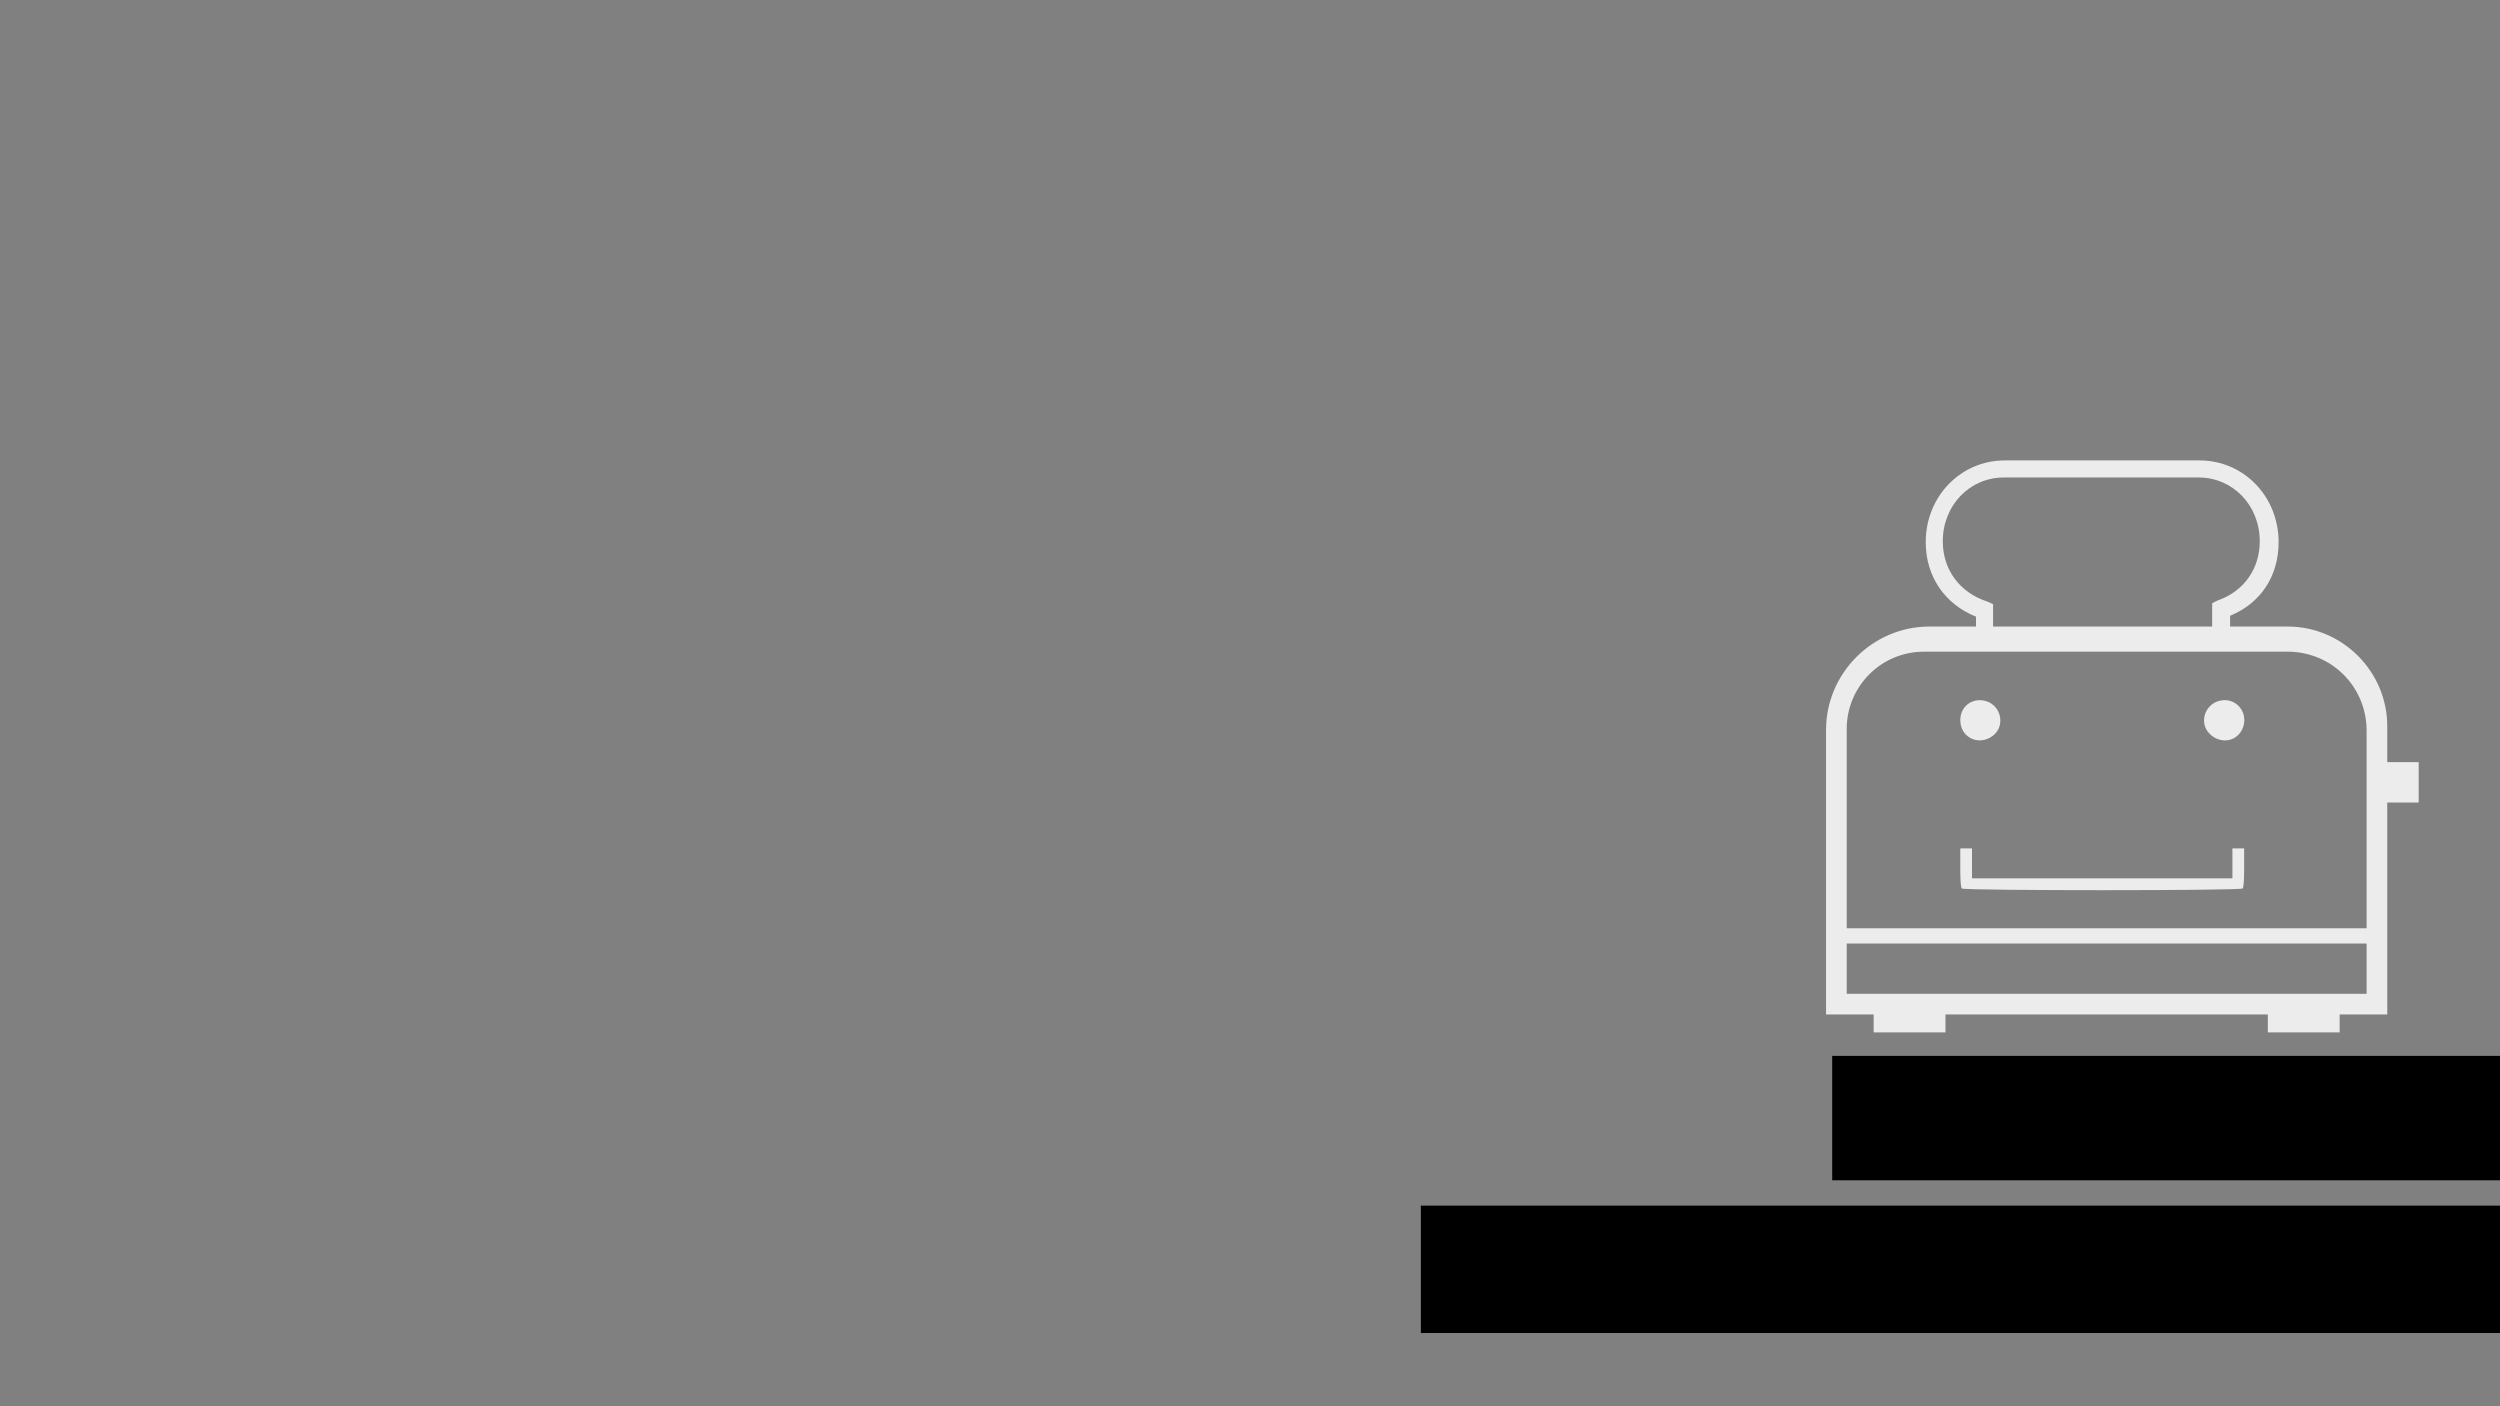 <?xml version="1.0" encoding="UTF-8" standalone="no"?>
<!-- Created with Inkscape (http://www.inkscape.org/) -->

<svg
   xmlns:dc="http://purl.org/dc/elements/1.1/"
   xmlns:cc="http://creativecommons.org/ns#"
   xmlns:rdf="http://www.w3.org/1999/02/22-rdf-syntax-ns#"
   xmlns:svg="http://www.w3.org/2000/svg"
   xmlns="http://www.w3.org/2000/svg"
   xmlns:sodipodi="http://sodipodi.sourceforge.net/DTD/sodipodi-0.dtd"
   xmlns:inkscape="http://www.inkscape.org/namespaces/inkscape"
   id="svg2"
   version="1.1"
   inkscape:version="0.48.5 r10040"
   width="1920"
   height="1080"
   sodipodi:docname="Dokument im Speicher 2"
   inkscape:export-filename="/home/hypfer/Desktop/trust_the_cloud.png"
   inkscape:export-xdpi="90"
   inkscape:export-ydpi="90">
  <rect width="100%" height="100%" fill="#808080" stroke="none"/>
  <defs
     id="defs6" />
  <sodipodi:namedview
     pagecolor="#2d2d2d"
     bordercolor="#666666"
     borderopacity="1"
     objecttolerance="10"
     gridtolerance="10"
     guidetolerance="10"
     inkscape:pageopacity="1"
     inkscape:pageshadow="2"
     inkscape:window-width="2560"
     inkscape:window-height="1009"
     id="namedview4"
     showgrid="false"
     showguides="true"
     inkscape:guide-bbox="true"
     inkscape:zoom="0.35355339"
     inkscape:cx="2791.6746"
     inkscape:cy="588.85954"
     inkscape:window-x="0"
     inkscape:window-y="24"
     inkscape:window-maximized="1"
     inkscape:current-layer="svg2">
    <sodipodi:guide
       orientation="1,0"
       position="1857.823,180.191"
       id="guide3896" />
  </sodipodi:namedview>
  <flowRoot
     xml:space="preserve"
     id="flowRoot3854"
     style="font-size:77px;font-style:normal;font-variant:normal;font-weight:normal;font-stretch:normal;line-height:125%;letter-spacing:0px;word-spacing:0px;fill:#000000;fill-opacity:1;stroke:none;font-family:Raleway;-inkscape-font-specification:Raleway"
     transform="translate(246.477,-17.378)"><flowRegion
       id="flowRegion3856"><rect
         id="rect3858"
         width="723.623"
         height="95.53"
         x="1160.657"
         y="828.305"
         style="font-size:77px" /></flowRegion><flowPara
       id="flowPara3860"
       style="font-size:77px;letter-spacing:1.08px;fill:#ececec;fill-opacity:1">Trust the IoT.</flowPara></flowRoot>  <flowRoot
     xml:space="preserve"
     id="flowRoot3854-3"
     style="font-size:77px;font-style:normal;font-variant:normal;font-weight:normal;font-stretch:normal;line-height:125%;letter-spacing:0px;word-spacing:0px;fill:#000000;fill-opacity:1;stroke:none;font-family:Raleway;-inkscape-font-specification:Raleway"
     transform="translate(-69.44,97.621)"><flowRegion
       id="flowRegion3856-6"><rect
         id="rect3858-7"
         width="1045.106"
         height="97.818"
         x="1160.657"
         y="828.305"
         style="font-size:77px" /></flowRegion><flowPara
       id="flowPara3860-5"
       style="font-size:77px;letter-spacing:1.08px;fill:#ececec;fill-opacity:1">The IoT is your friend.</flowPara></flowRoot>  <path
     style="fill:#ececec;fill-opacity:1;stroke:none"
     d="m 1707.847,537.706 c 4.906,-0.214 9.922,1.868 13.219,6.719 4.838,7.119 2.574,17.64 -4.781,22.125 -10.42,6.353 -24.856,-2.686 -23.5,-14.719 0.97,-8.606 7.893,-13.812 15.062,-14.125 z m -187.281,0.031 c 0.564,0.005 1.109,0.029 1.688,0.094 15.028,1.694 19.308,21.255 6.25,28.594 -10.773,6.055 -22.991,-1.036 -23,-13.375 -0.01,-8.853 6.608,-15.39 15.062,-15.312 z m -15.062,113.812 4.5,0 4.5,0 0,11.5 0,11.5 100,0 100,0 0,-11.5 0,-11.5 4.5,0 4.5,0 0,14.812 c 0,10.178 -0.362,15.175 -1.188,16 -1.741,1.741 -213.852,1.741 -215.594,0 -0.825,-0.825 -1.219,-5.822 -1.219,-16 z"
     id="path2987"
     inkscape:connector-curvature="0"
     sodipodi:nodetypes="sssssccsccccccccccccccssssc" />
  <g
     id="g3052"
     transform="matrix(6.896,0,0,6.896,1285.18,228.1)"
     style="fill:#ececec;fill-opacity:1">
    <g
       id="g3038"
       style="fill:#ececec;fill-opacity:1">
      <path
         id="path3040"
         d="m 83,51.8 h -3.5 v -4 c 0,-6.1 -5,-11.1 -11.1,-11.1 H 62 v -1.2 c 3.4,-1.4 5.4,-4.4 5.4,-8.2 0,-5.1 -3.9,-9.1 -8.8,-9.1 H 36.9 c -4.9,0 -8.8,4 -8.8,9.1 0,3.8 2.1,6.9 5.6,8.3 v 1.1 H 28.5 C 22.2,36.7 17,41.9 17,48.2 V 71 79.9 h 5.3 v 2 h 8 v -2 h 35.9 v 2 h 8 v -2 h 5.3 V 71 56.3 H 83 V 51.8 z M 77.2,70.3 H 19.3 V 48.1 c 0,-4.7 3.8,-8.6 8.6,-8.6 h 40.5 c 4.9,0 8.8,3.9 8.8,8.8 v 22 z M 19.3,72 h 57.9 v 5.6 H 19.3 V 72 z M 34.9,33.9 c -3,-1 -4.9,-3.5 -4.9,-6.7 0,-4 3,-7.1 6.8,-7.1 h 21.7 c 3.8,0 6.8,3.1 6.8,7.1 0,3.1 -1.8,5.6 -4.7,6.6 L 60,34.1 v 2.6 H 35.6 v -2.5 l -0.7,-0.3 z"
         inkscape:connector-curvature="0"
         style="fill:#ececec;fill-opacity:1" />
    </g>
  </g>
</svg>
